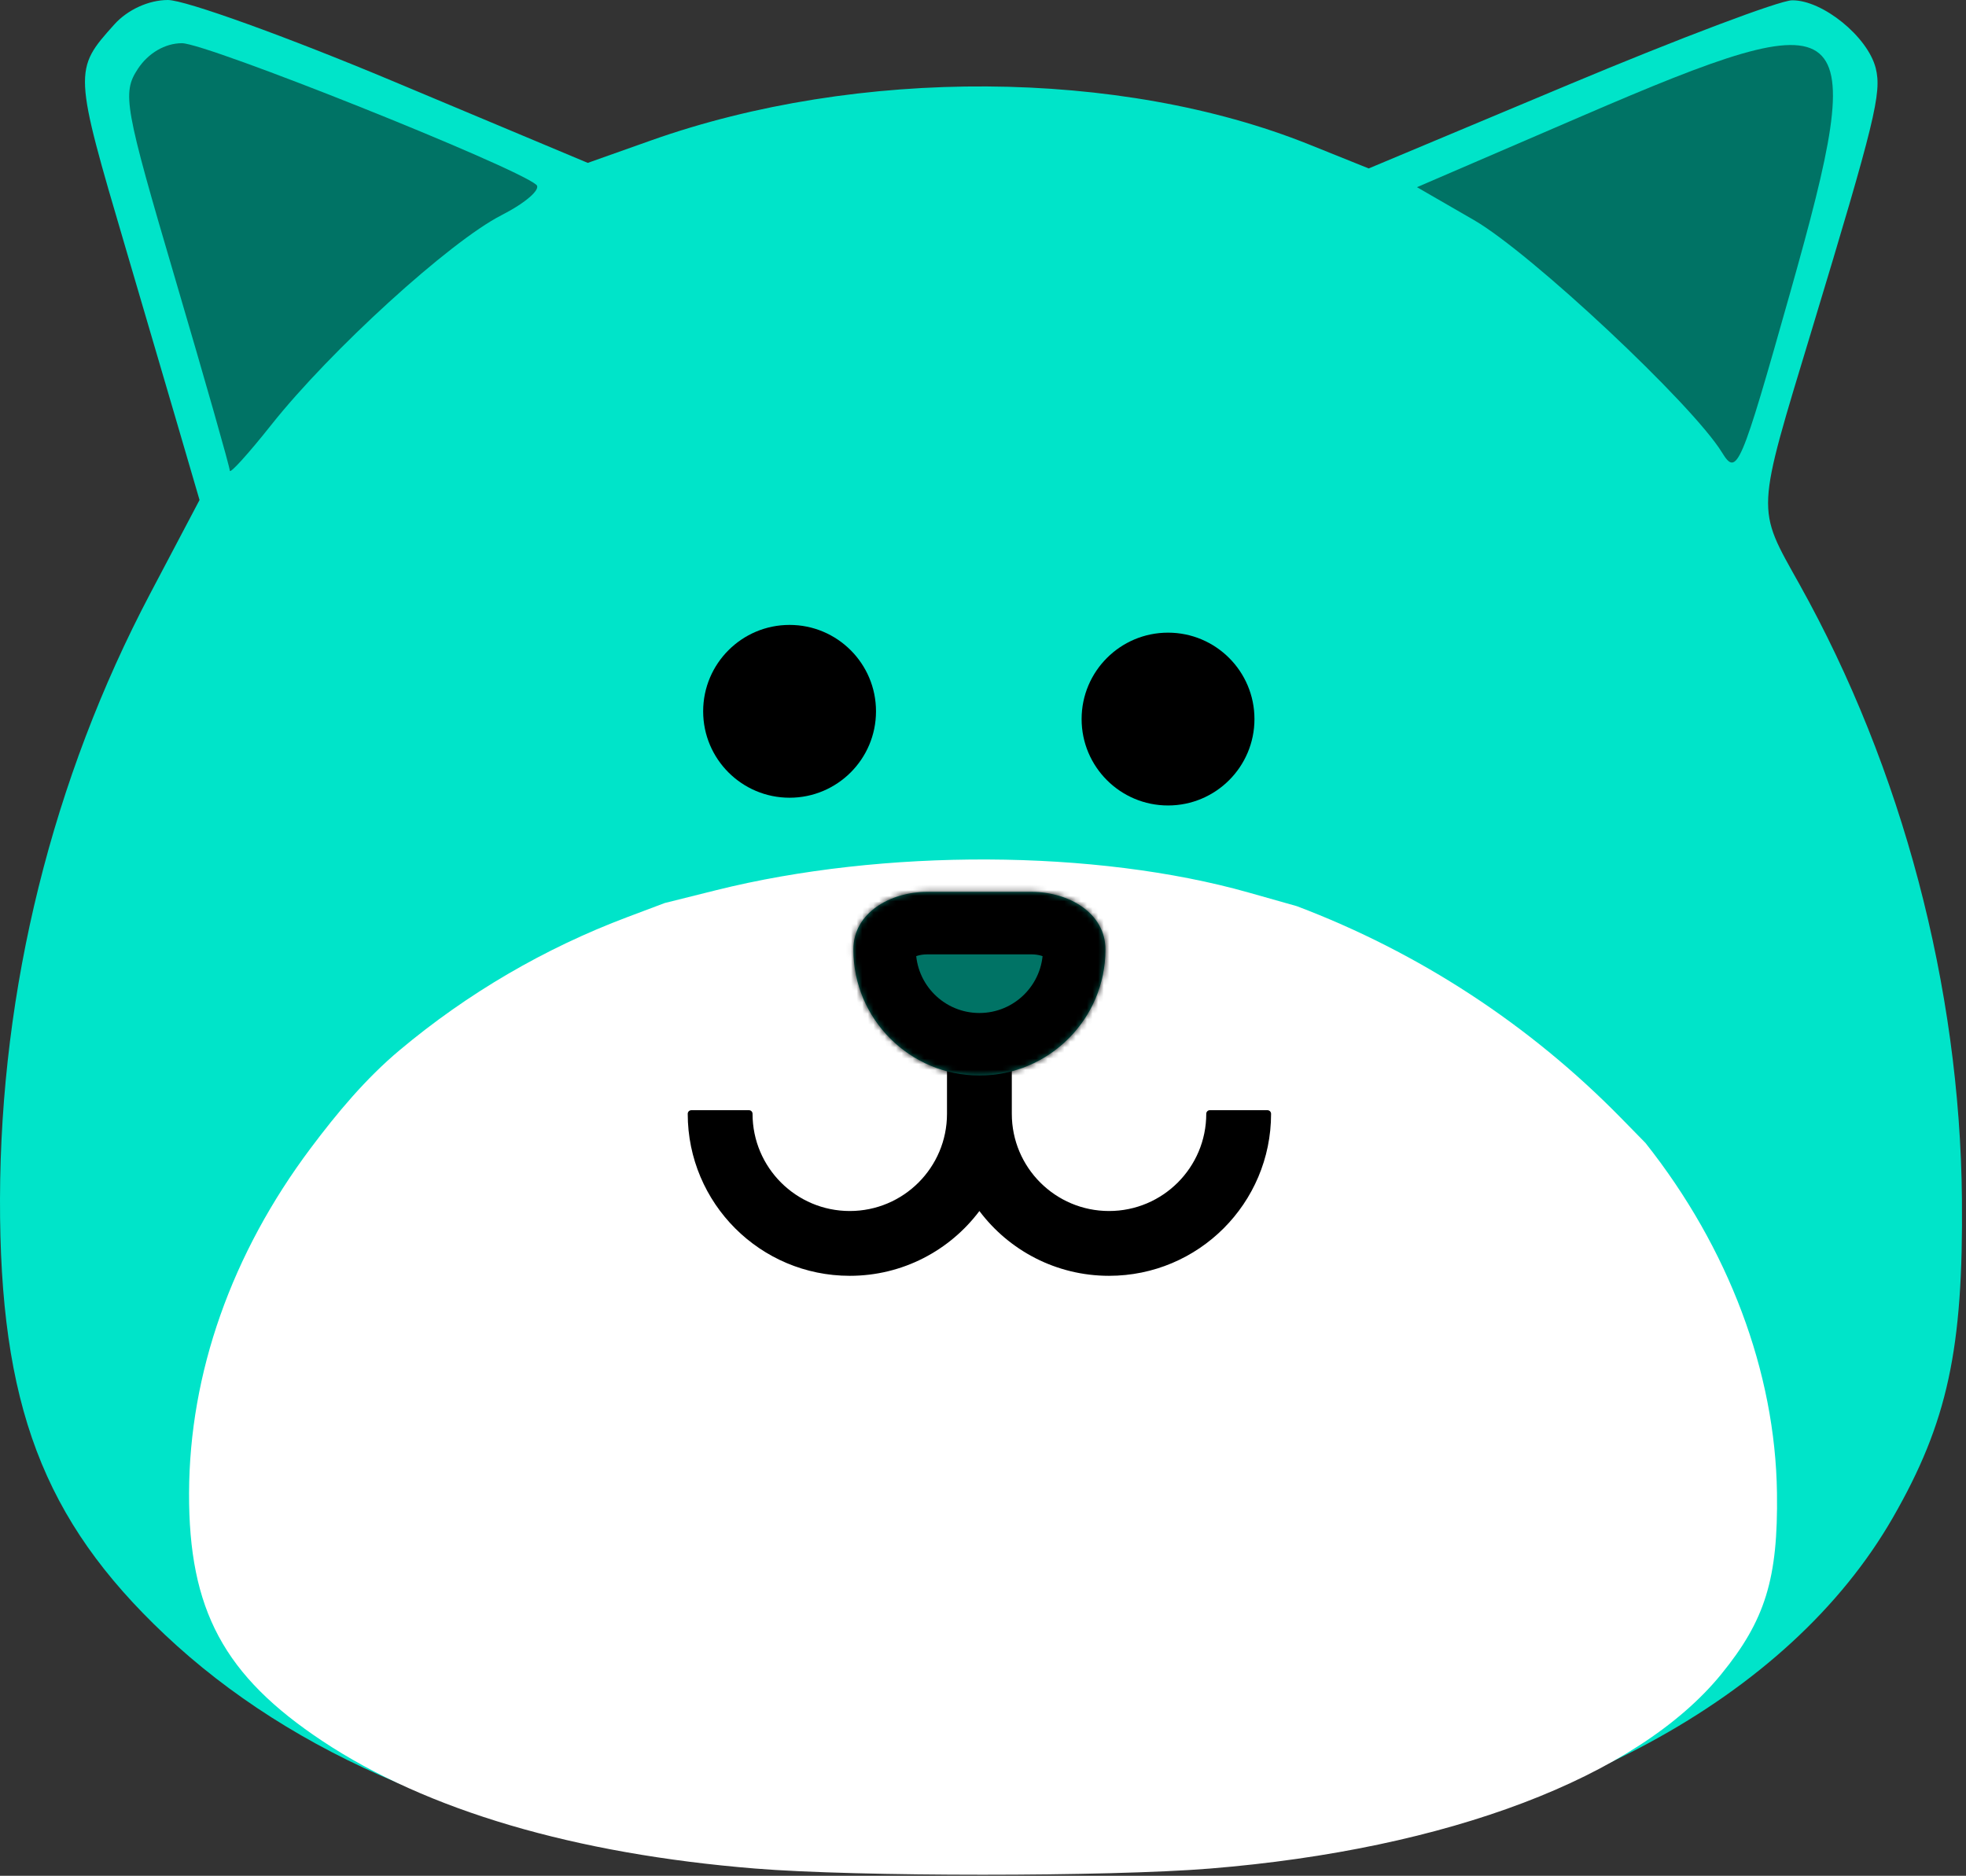 <svg width="350" height="334" viewBox="0 0 350 334" fill="none" xmlns="http://www.w3.org/2000/svg">
<rect x="0" y="0" width="350" height="334" fill="#333333" stroke="none"/>
<path fill-rule="evenodd" clip-rule="evenodd" d="M70.069 14.502L104.638 29.003L115.875 25.015C152.752 11.922 199.431 12.208 233.075 25.734L243.667 29.992L279.315 15.051C298.92 6.831 316.792 0.085 319.028 0.054C324.45 -0.017 332.523 6.535 333.933 12.149C335.029 16.52 333.785 21.614 322.573 58.656C312.522 91.862 312.607 90.154 320.353 104.039C338.643 136.823 348.918 175.7 349.276 213.471C349.532 240.253 346.71 253.276 336.993 270.204C318.501 302.417 276.928 324.872 224.572 330.93C202.283 333.509 146.84 333.507 124.508 330.926C84.805 326.337 52.309 312.729 29.364 291.084C7.688 270.637 -0.09 250.08 0.001 213.471C0.095 175.977 9.349 138.675 26.742 105.685L35.523 89.031L31.362 74.805C29.071 66.982 25.031 53.224 22.383 44.233C13.078 12.649 13.067 12.449 20.377 4.327C22.727 1.717 26.5 0 29.887 0C32.973 0 51.057 6.525 70.069 14.502Z" fill="#00E4C9"/>
<path d="M127.442 158.519L118.347 160.79L111.7 163.292C96.92 168.856 83.217 176.874 71.157 186.982C65.11 192.051 60.032 198.141 55.3 204.455C41.223 223.24 33.733 244.48 33.657 265.83C33.584 286.676 39.878 298.382 57.422 310.025C75.993 322.35 102.294 330.099 134.429 332.712C152.503 334.181 197.377 334.183 215.417 332.714C257.793 329.264 291.44 316.478 306.407 298.135C314.272 288.496 316.555 281.08 316.348 265.83C316.059 244.322 307.742 222.185 292.939 203.517L288.583 199.069C272.314 182.455 252.62 169.584 230.872 161.353L222.299 158.928C195.069 151.226 157.288 151.063 127.442 158.519Z" fill="white"/>
<path d="M281.684 20.645L252.256 33.33L262.397 39.184C272.559 45.052 301.258 71.942 306.551 80.553C309.23 84.915 309.834 83.502 318.726 52.014C332.964 1.6 330.569 -0.427 281.684 20.645Z" fill="#007365"/>
<path d="M24.535 12.275C21.719 16.572 22.134 18.903 31.221 49.754C36.55 67.845 40.91 83.171 40.91 83.808C40.91 84.444 44.232 80.777 48.291 75.657C58.836 62.362 80.079 43.01 89.282 38.315C93.603 36.109 96.388 33.669 95.469 32.892C91.513 29.547 36.81 7.693 32.396 7.693C29.398 7.693 26.387 9.448 24.535 12.275Z" fill="#007365"/>
<path d="M155.951 126.657C155.951 135.154 149.063 142.042 140.566 142.042C132.069 142.042 125.181 135.154 125.181 126.657C125.181 118.16 132.069 111.272 140.566 111.272C149.063 111.272 155.951 118.16 155.951 126.657Z" fill="black"/>
<path d="M223.326 128.036C223.326 136.534 216.438 143.422 207.941 143.422C199.444 143.422 192.556 136.534 192.556 128.036C192.556 119.539 199.444 112.651 207.941 112.651C216.438 112.651 223.326 119.539 223.326 128.036Z" fill="black"/>
<path fill-rule="evenodd" clip-rule="evenodd" d="M180.129 187.654H168.59V198.302C168.59 198.309 168.59 198.316 168.59 198.323C168.59 207.882 160.84 215.632 151.281 215.632C141.722 215.632 133.973 207.882 133.973 198.323C133.973 197.973 133.694 197.682 133.343 197.682H123.082C122.726 197.682 122.434 197.967 122.434 198.323C122.434 214.255 135.349 227.171 151.281 227.171C160.718 227.171 169.096 222.639 174.359 215.634C179.623 222.639 188.001 227.171 197.438 227.171C213.37 227.171 226.285 214.255 226.285 198.323C226.285 197.967 225.993 197.682 225.637 197.682H215.376C215.025 197.682 214.746 197.973 214.746 198.323C214.746 207.882 206.997 215.632 197.438 215.632C187.878 215.632 180.129 207.882 180.129 198.323C180.129 198.32 180.129 198.316 180.129 198.312V187.654Z" fill="black"/>
<mask id="path-3-inside-1_3070_38" fill="white">
<path fill-rule="evenodd" clip-rule="evenodd" d="M165.05 158.807C158.509 158.807 151.922 162.523 151.922 169.064C151.922 181.455 161.968 191.501 174.359 191.501C186.751 191.501 196.796 181.455 196.796 169.064C196.796 162.523 190.209 158.807 183.668 158.807H165.05Z"/>
</mask>
<path fill-rule="evenodd" clip-rule="evenodd" d="M165.05 158.807C158.509 158.807 151.922 162.523 151.922 169.064C151.922 181.455 161.968 191.501 174.359 191.501C186.751 191.501 196.796 181.455 196.796 169.064C196.796 162.523 190.209 158.807 183.668 158.807H165.05Z" fill="#007365"/>
<path d="M174.359 180.374C168.113 180.374 163.049 175.31 163.049 169.064H140.795C140.795 187.601 155.822 202.628 174.359 202.628V180.374ZM185.669 169.064C185.669 175.31 180.605 180.374 174.359 180.374V202.628C192.896 202.628 207.923 187.601 207.923 169.064H185.669ZM183.668 147.68H165.05V169.934H183.668V147.68ZM207.923 169.064C207.923 161.557 203.974 155.845 199.119 152.404C194.49 149.124 188.869 147.68 183.668 147.68V169.934C184.268 169.934 184.851 170.022 185.349 170.168C185.854 170.316 186.144 170.485 186.251 170.561C186.349 170.631 186.184 170.54 185.987 170.194C185.765 169.802 185.669 169.37 185.669 169.064H207.923ZM163.049 169.064C163.049 169.37 162.954 169.802 162.731 170.194C162.534 170.54 162.369 170.631 162.467 170.561C162.574 170.485 162.864 170.316 163.369 170.168C163.867 170.022 164.45 169.934 165.05 169.934V147.68C159.849 147.68 154.228 149.124 149.599 152.404C144.744 155.845 140.795 161.557 140.795 169.064H163.049Z" fill="black" mask="url(#path-3-inside-1_3070_38)"/>
</svg>
